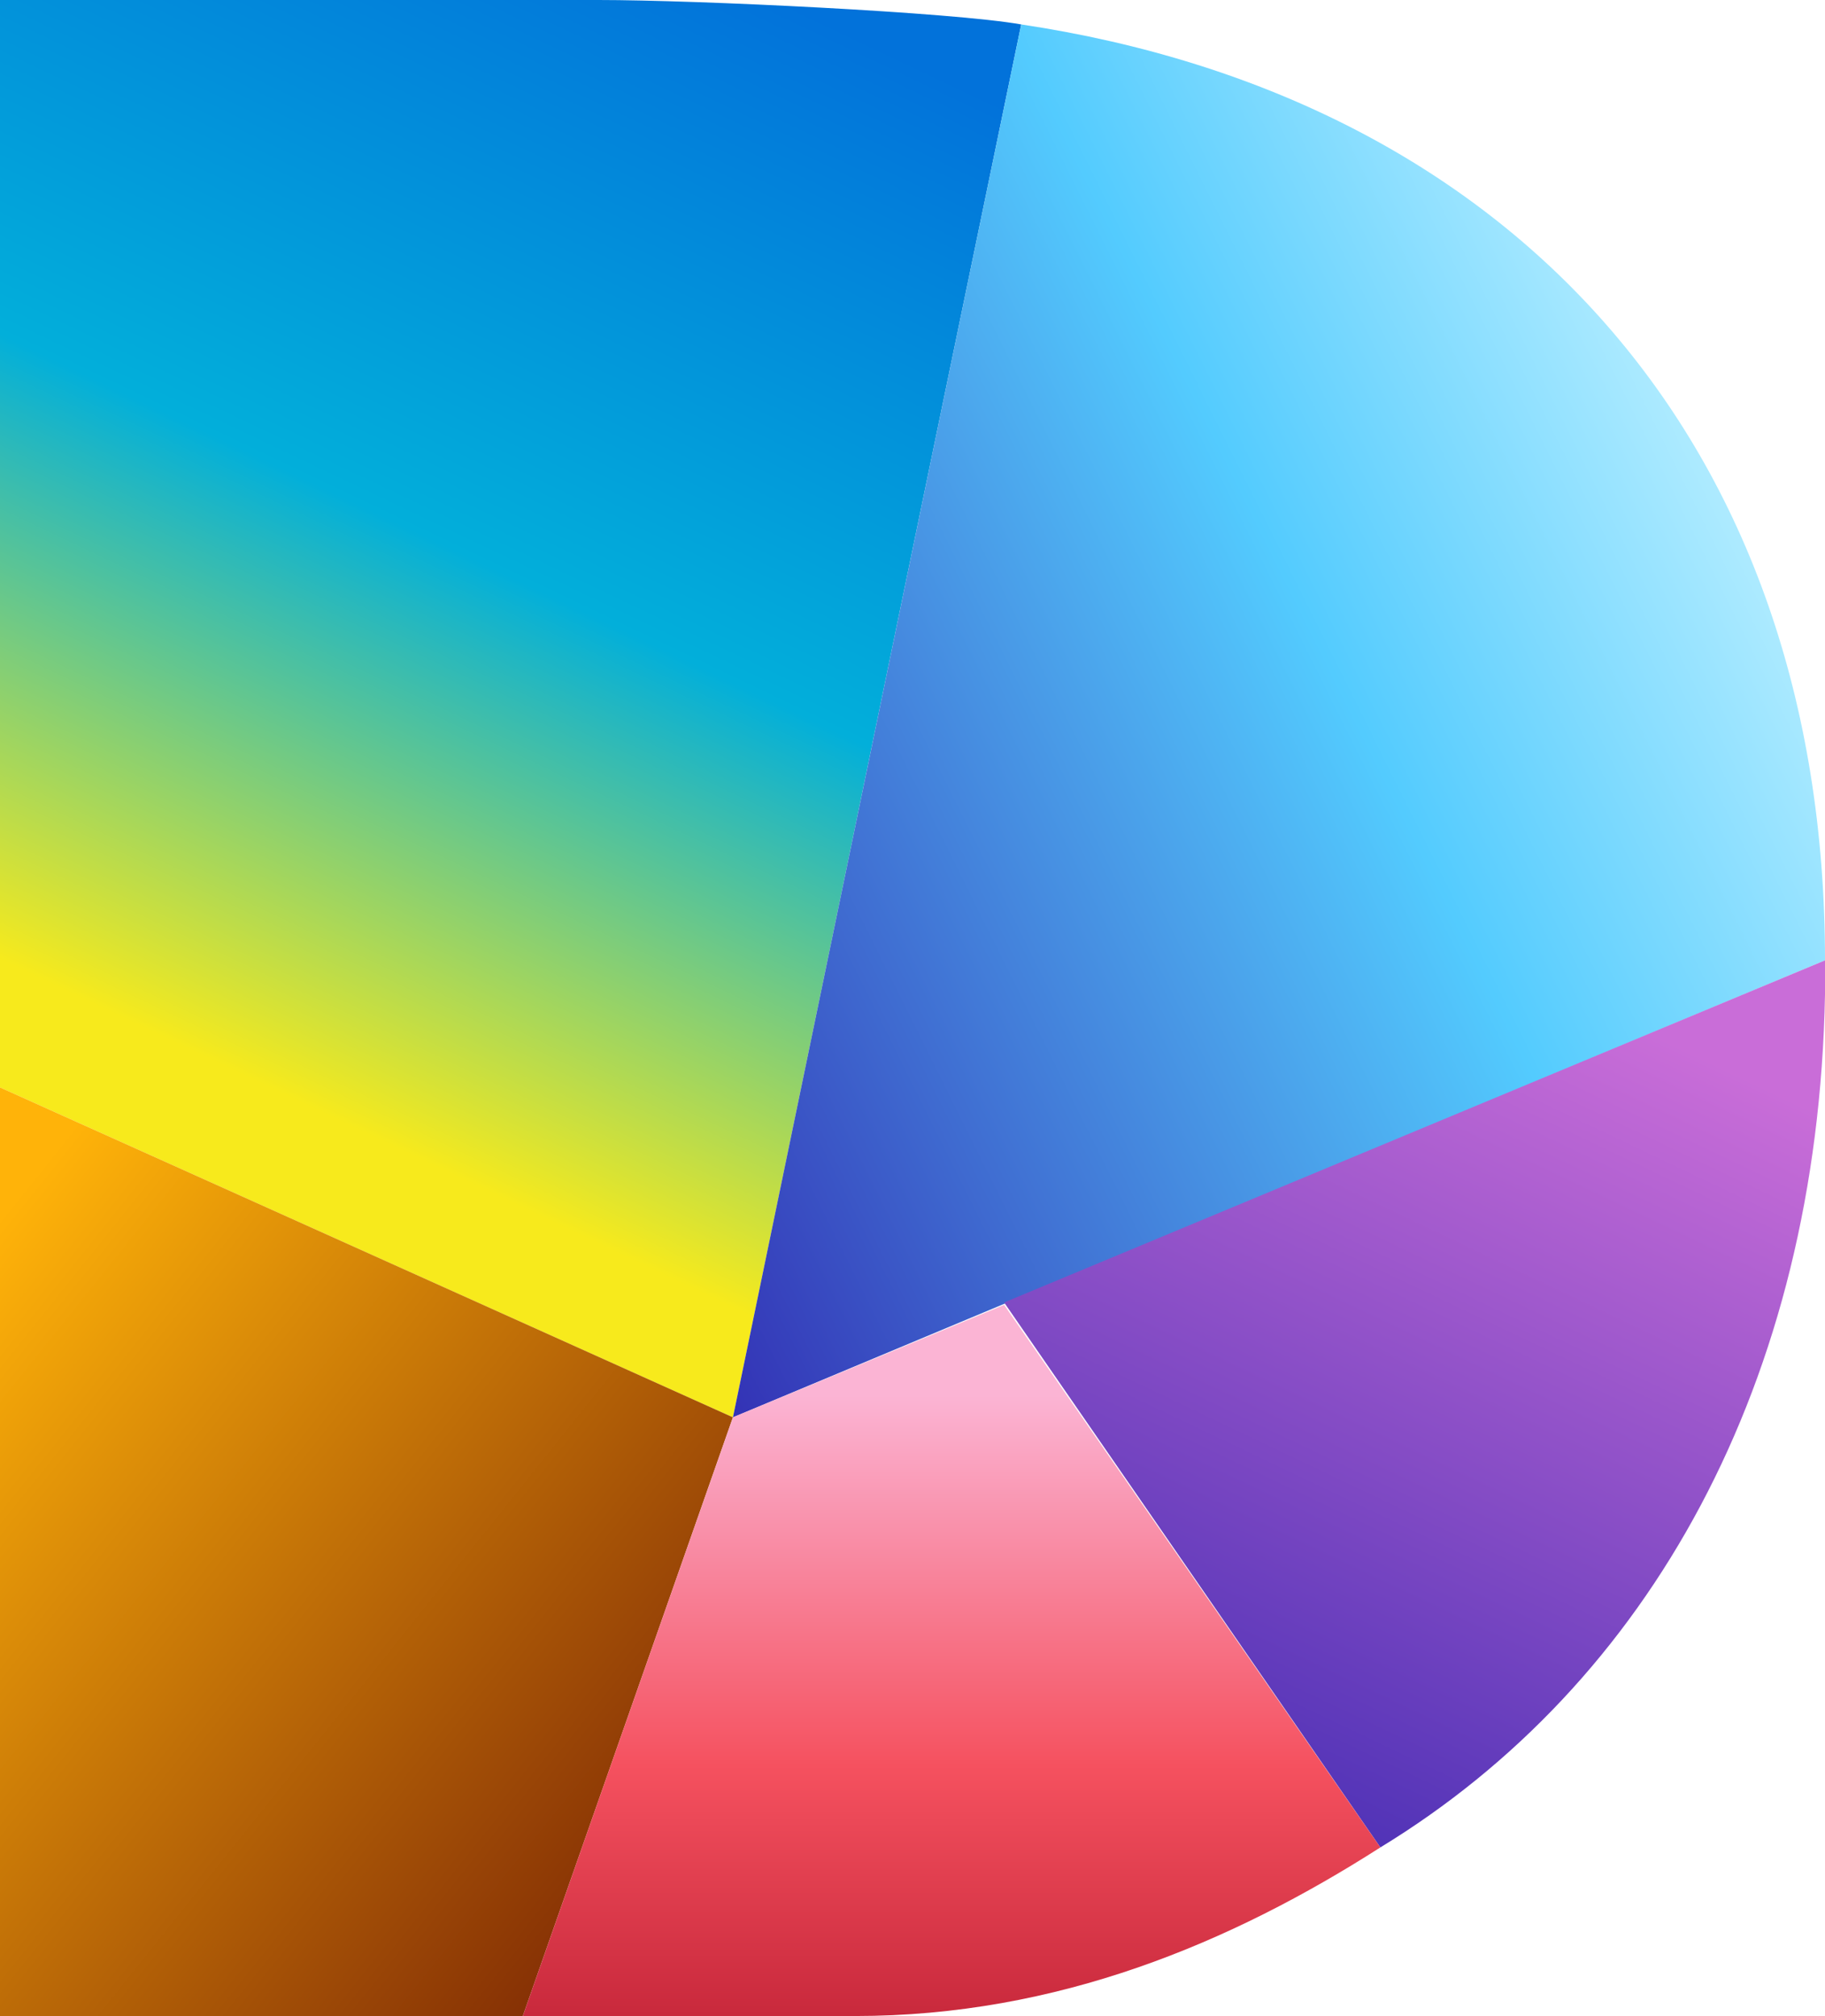 <?xml version="1.0" encoding="utf-8"?>
<!-- Generator: Adobe Illustrator 20.1.0, SVG Export Plug-In . SVG Version: 6.00 Build 0)  -->
<svg version="1.1" id="Capa_1" xmlns="http://www.w3.org/2000/svg" xmlns:xlink="http://www.w3.org/1999/xlink" x="0px" y="0px"
	 viewBox="0 0 74.7 82.5" style="enable-background:new 0 0 74.7 82.5;" xml:space="preserve">
<style type="text/css">
	.st0{fill:url(#Combined-Shape_5_);}
	.st1{fill:url(#Combined-Shape_6_);}
	.st2{fill:url(#Combined-Shape_7_);}
	.st3{fill:url(#Combined-Shape_8_);}
	.st4{fill:url(#Combined-Shape_9_);}
</style>
<title>Logo</title>
<desc>Created with Sketch.</desc>
<g id="Page-1">
	<g id="Logo">
		
			<linearGradient id="Combined-Shape_5_" gradientUnits="userSpaceOnUse" x1="-185.376" y1="154.255" x2="-185.677" y2="153.417" gradientTransform="matrix(43.224 0 0 -58 8036.608 8942.725)">
			<stop  offset="0" style="stop-color:#0272DA"/>
			<stop  offset="0.53" style="stop-color:#02AFDA"/>
			<stop  offset="1" style="stop-color:#F7EA1C"/>
		</linearGradient>
		<path id="Combined-Shape" class="st0" d="M0,44.5V0c0,0,20.5,0,24.5,0S39,0.5,41.8,1L30,58L0,44.5z"/>
		
			<linearGradient id="Combined-Shape_6_" gradientUnits="userSpaceOnUse" x1="-186.315" y1="153.306" x2="-184.889" y2="154.204" gradientTransform="matrix(45.511 0 0 -57.026 8501.034 8791.417)">
			<stop  offset="0" style="stop-color:#3023AE"/>
			<stop  offset="0.482" style="stop-color:#53CBFE"/>
			<stop  offset="0.734" style="stop-color:#BDF0FF"/>
			<stop  offset="1" style="stop-color:#90FFEC"/>
		</linearGradient>
		<path id="Combined-Shape_1_" class="st1" d="M74.7,39.3C74.7,18,61.8,4,41.8,1L30,58L74.7,39.3z"/>
		
			<linearGradient id="Combined-Shape_7_" gradientUnits="userSpaceOnUse" x1="-184.152" y1="153.447" x2="-183.152" y2="152.446" gradientTransform="matrix(30 0 0 -38.012 5524 5883.39)">
			<stop  offset="0" style="stop-color:#FFB309"/>
			<stop  offset="1" style="stop-color:#660E04"/>
		</linearGradient>
		<path id="Combined-Shape_2_" class="st2" d="M0,44.5v38c0,0,7.8,0,21.4,0L30,58L0,44.5z"/>
		
			<linearGradient id="Combined-Shape_8_" gradientUnits="userSpaceOnUse" x1="-184.234" y1="153.513" x2="-184.745" y2="152.381" gradientTransform="matrix(34.511 0 0 -36.285 6421.048 5610.239)">
			<stop  offset="0" style="stop-color:#C96DD8"/>
			<stop  offset="1" style="stop-color:#3023AE"/>
		</linearGradient>
		<path id="Combined-Shape_3_" class="st3" d="M56.5,75.6c11-6.7,17.9-19,18.2-34.9c0-0.5,0-0.9,0-1.4l-33.6,14L56.5,75.6z"/>
		
			<linearGradient id="Combined-Shape_9_" gradientUnits="userSpaceOnUse" x1="-184.708" y1="152.931" x2="-184.708" y2="151.695" gradientTransform="matrix(36.846 0 0 -28.512 6844.801 4417.389)">
			<stop  offset="0" style="stop-color:#FBB4D4"/>
			<stop  offset="0.432" style="stop-color:#F5515F"/>
			<stop  offset="1" style="stop-color:#9F031B"/>
		</linearGradient>
		<path id="Combined-Shape_4_" class="st4" d="M21.4,82.5c4.4,0,8.1,0,13.6,0c8.3,0,15.4-3,21.5-6.9L41.1,53.4L30,58L21.4,82.5z"/>
	</g>
</g>
</svg>
